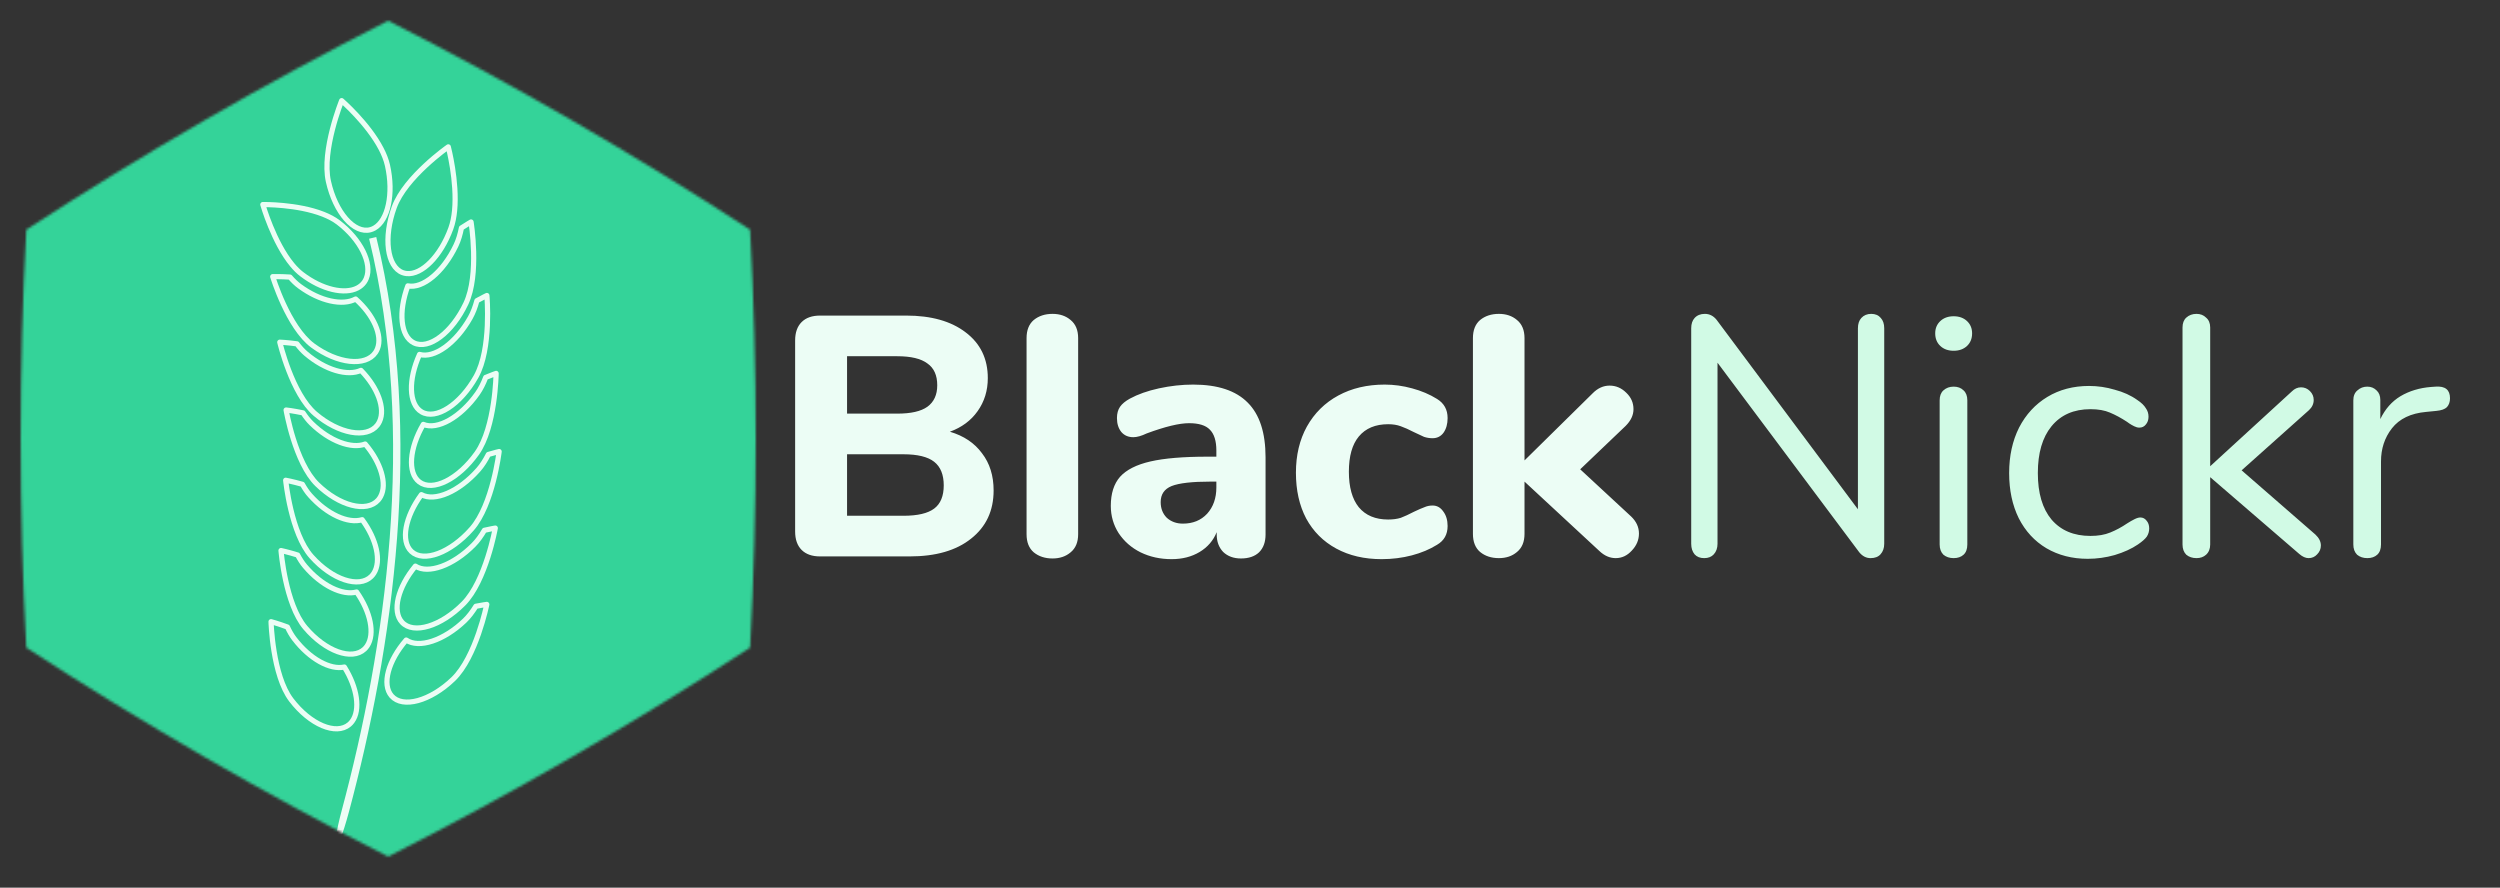 <svg width="966" height="343" viewBox="0 0 966 343" fill="none" xmlns="http://www.w3.org/2000/svg">
<rect x="0" y="0" width="966" height="343" fill="#333333" stroke="none"/>
<mask id="mask0" mask-type="alpha" maskUnits="userSpaceOnUse" x="8" y="8" width="284" height="323">
<path fill-rule="evenodd" clip-rule="evenodd" d="M150 8C197.72 32.225 245.001 59.528 289.837 88.75C292.721 142.197 292.721 196.803 289.837 250.25C245.001 279.472 197.72 306.775 150 331C102.28 306.775 54.999 279.472 10.163 250.25C7.279 196.803 7.279 142.197 10.163 88.75C54.999 59.528 102.28 32.225 150 8Z" fill="#558565"/>
</mask>
<g mask="url(#mask0)">
<rect x="1" y="4" width="295" height="331" fill="#34D399"/>
<path fill-rule="evenodd" clip-rule="evenodd" d="M182.014 85.776C182.014 85.776 180.529 86.614 178.298 88.07C177.83 90.483 177.16 92.778 176.212 94.78C171.325 105.098 163.339 111.663 157.586 110.461C153.882 120.477 154.722 129.908 159.902 132.469C165.687 135.327 174.692 128.531 180.014 117.29C185.335 106.051 182.014 85.776 182.014 85.776Z" stroke="#ECFDF5" stroke-width="2" stroke-linecap="round" stroke-linejoin="round"/>
<path fill-rule="evenodd" clip-rule="evenodd" d="M188.132 114.179C188.132 114.179 186.599 114.9 184.277 116.183C183.644 118.557 182.817 120.799 181.733 122.729C176.151 132.663 167.748 138.603 162.111 136.948C157.728 146.674 157.901 156.172 162.876 159.138C168.429 162.449 177.86 156.358 183.939 145.537C190.019 134.714 188.132 114.179 188.132 114.179Z" stroke="#ECFDF5" stroke-width="2" stroke-linecap="round" stroke-linejoin="round"/>
<path fill-rule="evenodd" clip-rule="evenodd" d="M191.699 144.284C191.699 144.284 190.103 144.825 187.671 145.835C186.797 148.132 185.744 150.272 184.471 152.072C177.91 161.334 168.971 166.285 163.561 163.983C158.208 173.175 157.391 182.671 162.01 186.203C167.165 190.152 177.138 185.167 184.285 175.078C191.431 164.988 191.699 144.284 191.699 144.284Z" stroke="#ECFDF5" stroke-width="2" stroke-linecap="round" stroke-linejoin="round"/>
<path fill-rule="evenodd" clip-rule="evenodd" d="M192.867 174.48C192.867 174.48 191.223 174.852 188.699 175.602C187.591 177.794 186.321 179.811 184.865 181.469C177.371 189.995 167.965 193.985 162.823 191.131C156.539 199.713 154.736 209.071 158.959 213.068C163.675 217.532 174.113 213.619 182.275 204.33C190.437 195.042 192.867 174.48 192.867 174.48Z" stroke="#ECFDF5" stroke-width="2" stroke-linecap="round" stroke-linejoin="round"/>
<path fill-rule="evenodd" clip-rule="evenodd" d="M191.381 204.053C191.381 204.053 189.724 204.318 187.166 204.903C185.934 207.025 184.552 208.964 183.005 210.526C175.046 218.571 165.448 221.948 160.501 218.752C153.74 226.933 151.395 236.179 155.361 240.458C159.791 245.234 170.411 242.003 179.08 233.241C187.751 224.477 191.381 204.053 191.381 204.053Z" stroke="#ECFDF5" stroke-width="2" stroke-linecap="round" stroke-linejoin="round"/>
<path fill-rule="evenodd" clip-rule="evenodd" d="M188.097 233.544C188.097 233.544 186.439 233.754 183.876 234.263C182.595 236.35 181.169 238.25 179.59 239.767C171.459 247.581 161.809 250.667 156.953 247.311C150.015 255.296 147.452 264.492 151.303 268.906C155.605 273.829 166.27 270.922 175.127 262.41C183.984 253.897 188.097 233.544 188.097 233.544Z" stroke="#ECFDF5" stroke-width="2" stroke-linecap="round" stroke-linejoin="round"/>
<path fill-rule="evenodd" clip-rule="evenodd" d="M175.654 81.382C176.748 70.12 173.221 56.748 173.221 56.748C173.221 56.748 156.585 68.379 152.34 80.078C148.097 91.778 149.551 103.092 155.59 105.351C156.085 105.536 156.597 105.648 157.119 105.703C162.967 106.321 170.31 98.997 174.207 88.256C174.963 86.171 175.415 83.826 175.654 81.382ZM147.255 57.472C142.151 47.677 132.018 38.886 132.018 38.886C132.018 38.886 124.219 58.126 126.902 70.127C129.587 82.131 136.869 90.469 143.17 88.751C143.685 88.61 144.178 88.4 144.649 88.137C149.91 85.196 152.181 74.925 149.716 63.907C149.238 61.766 148.363 59.596 147.255 57.472Z" stroke="#ECFDF5" stroke-width="2" stroke-linecap="round" stroke-linejoin="round"/>
<path fill-rule="evenodd" clip-rule="evenodd" d="M137.42 115.541C132.467 118.252 123.684 116.438 115.772 110.602C114.46 109.634 113.216 108.424 112.046 107.066C108.119 106.812 105.38 106.898 105.38 106.898C105.38 106.898 111.331 126.483 120.891 133.534C130.449 140.585 141.285 141.773 145.094 136.189C145.405 135.732 145.656 135.239 145.857 134.723C147.851 129.581 144.39 121.761 137.42 115.541Z" stroke="#ECFDF5" stroke-width="2" stroke-linecap="round" stroke-linejoin="round"/>
<path fill-rule="evenodd" clip-rule="evenodd" d="M139.47 143.104C134.364 145.47 125.731 143.041 118.222 136.651C116.977 135.591 115.817 134.295 114.737 132.857C110.841 132.327 108.108 132.221 108.108 132.221C108.108 132.221 112.787 152.213 121.861 159.93C130.932 167.648 141.651 169.595 145.8 164.282C146.138 163.847 146.42 163.371 146.652 162.869C148.968 157.869 146.017 149.813 139.47 143.104Z" stroke="#ECFDF5" stroke-width="2" stroke-linecap="round" stroke-linejoin="round"/>
<path fill-rule="evenodd" clip-rule="evenodd" d="M141.105 171.572C135.882 173.57 127.437 170.518 120.348 163.589C119.172 162.438 118.097 161.059 117.108 159.54C113.263 158.732 110.549 158.431 110.549 158.431C110.549 158.431 114.004 178.77 122.571 187.142C131.136 195.514 141.685 198.232 146.133 193.213C146.496 192.801 146.804 192.347 147.065 191.86C149.67 187.022 147.219 178.749 141.105 171.572Z" stroke="#ECFDF5" stroke-width="2" stroke-linecap="round" stroke-linejoin="round"/>
<path fill-rule="evenodd" clip-rule="evenodd" d="M139.948 200.81C134.599 202.44 126.387 198.807 119.799 191.399C118.706 190.17 117.728 188.718 116.85 187.135C113.068 186.063 110.383 185.569 110.383 185.569C110.383 185.569 112.413 206.101 120.373 215.049C128.333 223.998 138.667 227.446 143.454 222.75C143.846 222.362 144.183 221.933 144.478 221.467C147.415 216.821 145.544 208.401 139.948 200.81Z" stroke="#ECFDF5" stroke-width="2" stroke-linecap="round" stroke-linejoin="round"/>
<path fill-rule="evenodd" clip-rule="evenodd" d="M137.793 228.744C132.42 230.24 124.295 226.394 117.868 218.805C116.801 217.55 115.855 216.067 115.009 214.462C111.257 213.289 108.585 212.731 108.585 212.731C108.585 212.731 110.199 233.339 117.967 242.501C125.732 251.667 135.978 255.381 140.852 250.803C141.25 250.427 141.598 250.004 141.9 249.543C144.925 244.969 143.228 236.486 137.793 228.744Z" stroke="#ECFDF5" stroke-width="2" stroke-linecap="round" stroke-linejoin="round"/>
<path fill-rule="evenodd" clip-rule="evenodd" d="M133.062 257.738C127.618 258.949 119.706 254.683 113.684 246.77C112.685 245.457 111.818 243.931 111.056 242.281C107.371 240.915 104.732 240.215 104.732 240.215C104.732 240.215 105.265 260.88 112.542 270.437C119.818 279.996 129.856 284.244 134.963 279.926C135.38 279.57 135.748 279.166 136.076 278.72C139.333 274.313 138.085 265.752 133.062 257.738Z" stroke="#ECFDF5" stroke-width="2" stroke-linecap="round" stroke-linejoin="round"/>
<path fill-rule="evenodd" clip-rule="evenodd" d="M130.74 85.966C129.057 84.68 127.044 83.636 124.877 82.781C114.887 78.848 101.556 79.042 101.556 79.042C101.556 79.042 105.733 93.687 112.937 102.343C114.083 103.721 115.304 104.953 116.599 105.944C124.409 111.917 133.158 113.884 138.158 111.26C139.199 110.713 140.081 109.972 140.755 109.022C141.074 108.568 141.332 108.081 141.541 107.569C143.886 101.829 139.401 92.59 130.74 85.966Z" stroke="#ECFDF5" stroke-width="2" stroke-linecap="round" stroke-linejoin="round"/>
<path fill-rule="evenodd" clip-rule="evenodd" d="M134.826 313.709C151.581 251.153 164.145 168.203 145.377 91.563L142.623 92.238C161.228 168.125 148.786 250.682 132.088 312.975C127.575 329.82 129.893 332.118 134.826 313.709Z" fill="#ECFDF5"/>
</g>
<path d="M367.036 166.82C372.404 168.404 376.54 171.176 379.444 175.136C382.436 179.008 383.932 183.804 383.932 189.524C383.932 197.356 381.028 203.56 375.22 208.136C369.5 212.712 361.58 215 351.46 215H316.876C313.796 215 311.42 214.164 309.748 212.492C308.076 210.82 307.24 208.444 307.24 205.364V131.576C307.24 128.496 308.076 126.12 309.748 124.448C311.42 122.776 313.796 121.94 316.876 121.94H350.14C359.82 121.94 367.476 124.096 373.108 128.408C378.828 132.72 381.688 138.616 381.688 146.096C381.688 150.936 380.368 155.204 377.728 158.9C375.176 162.508 371.612 165.148 367.036 166.82ZM327.304 159.824H346.708C351.988 159.824 355.86 158.944 358.324 157.184C360.876 155.336 362.152 152.564 362.152 148.868C362.152 144.996 360.876 142.18 358.324 140.42C355.86 138.572 351.988 137.648 346.708 137.648H327.304V159.824ZM349.084 199.292C354.54 199.292 358.5 198.368 360.964 196.52C363.428 194.672 364.66 191.68 364.66 187.544C364.66 183.408 363.428 180.372 360.964 178.436C358.5 176.5 354.54 175.532 349.084 175.532H327.304V199.292H349.084ZM406.696 215.792C403.792 215.792 401.372 215 399.436 213.416C397.588 211.832 396.664 209.5 396.664 206.42V130.652C396.664 127.572 397.588 125.24 399.436 123.656C401.372 122.072 403.792 121.28 406.696 121.28C409.512 121.28 411.844 122.072 413.692 123.656C415.628 125.24 416.596 127.572 416.596 130.652V206.42C416.596 209.5 415.628 211.832 413.692 213.416C411.844 215 409.512 215.792 406.696 215.792ZM461.027 148.604C470.531 148.604 477.571 150.936 482.147 155.6C486.723 160.176 489.011 167.216 489.011 176.72V206.552C489.011 209.456 488.175 211.744 486.503 213.416C484.831 215 482.499 215.792 479.507 215.792C476.691 215.792 474.403 214.956 472.643 213.284C470.971 211.524 470.135 209.28 470.135 206.552V205.628C468.815 208.884 466.615 211.436 463.535 213.284C460.455 215.132 456.847 216.056 452.711 216.056C448.311 216.056 444.307 215.176 440.699 213.416C437.179 211.656 434.363 209.192 432.251 206.024C430.227 202.856 429.215 199.336 429.215 195.464C429.215 190.712 430.403 186.972 432.779 184.244C435.243 181.516 439.159 179.536 444.527 178.304C449.895 177.072 457.243 176.456 466.571 176.456H470.003V174.08C470.003 170.384 469.167 167.7 467.495 166.028C465.911 164.356 463.227 163.52 459.443 163.52C455.659 163.52 450.203 164.84 443.075 167.48C441.051 168.448 439.335 168.932 437.927 168.932C435.991 168.932 434.451 168.272 433.307 166.952C432.163 165.544 431.591 163.74 431.591 161.54C431.591 159.78 431.987 158.328 432.779 157.184C433.571 156.04 434.847 154.984 436.607 154.016C439.687 152.344 443.427 151.024 447.827 150.056C452.315 149.088 456.715 148.604 461.027 148.604ZM457.067 202.328C460.939 202.328 464.063 201.052 466.439 198.5C468.815 195.86 470.003 192.472 470.003 188.336V186.092H467.759C460.631 186.092 455.615 186.664 452.711 187.808C449.895 188.952 448.487 191.02 448.487 194.012C448.487 196.476 449.279 198.5 450.863 200.084C452.535 201.58 454.603 202.328 457.067 202.328ZM533.878 216.056C527.19 216.056 521.338 214.692 516.322 211.964C511.306 209.236 507.434 205.364 504.706 200.348C502.066 195.332 500.746 189.436 500.746 182.66C500.746 175.884 502.154 169.944 504.97 164.84C507.874 159.648 511.922 155.644 517.114 152.828C522.306 150.012 528.29 148.604 535.066 148.604C538.586 148.604 542.106 149.088 545.626 150.056C549.234 151.024 552.446 152.388 555.262 154.148C557.99 155.82 559.354 158.284 559.354 161.54C559.354 163.828 558.826 165.72 557.77 167.216C556.714 168.624 555.306 169.328 553.546 169.328C552.402 169.328 551.302 169.152 550.246 168.8C549.278 168.36 547.958 167.744 546.286 166.952C544.438 165.984 542.766 165.236 541.27 164.708C539.862 164.18 538.234 163.916 536.386 163.916C531.458 163.916 527.674 165.5 525.034 168.668C522.482 171.748 521.206 176.28 521.206 182.264C521.206 188.248 522.482 192.824 525.034 195.992C527.674 199.16 531.458 200.744 536.386 200.744C538.234 200.744 539.862 200.524 541.27 200.084C542.678 199.556 544.394 198.764 546.418 197.708C548.09 196.916 549.41 196.344 550.378 195.992C551.346 195.552 552.402 195.332 553.546 195.332C555.218 195.332 556.582 196.08 557.638 197.576C558.782 199.072 559.354 200.964 559.354 203.252C559.354 206.508 557.99 208.928 555.262 210.512C552.446 212.272 549.19 213.636 545.494 214.604C541.798 215.572 537.926 216.056 533.878 216.056ZM630.256 199.556C632.28 201.492 633.292 203.692 633.292 206.156C633.292 208.62 632.368 210.82 630.52 212.756C628.76 214.692 626.692 215.66 624.316 215.66C622.028 215.66 619.916 214.736 617.98 212.888L589.072 186.092V206.288C589.072 209.368 588.104 211.7 586.168 213.284C584.32 214.868 581.988 215.66 579.172 215.66C576.268 215.66 573.848 214.868 571.912 213.284C570.064 211.7 569.14 209.368 569.14 206.288V130.652C569.14 127.572 570.064 125.24 571.912 123.656C573.848 122.072 576.268 121.28 579.172 121.28C581.988 121.28 584.32 122.072 586.168 123.656C588.104 125.24 589.072 127.572 589.072 130.652V177.908L615.472 151.904C617.408 149.968 619.564 149 621.94 149C624.404 149 626.56 149.924 628.408 151.772C630.256 153.532 631.18 155.644 631.18 158.108C631.18 160.396 630.168 162.552 628.144 164.576L610.588 181.34L630.256 199.556Z" fill="#ECFDF5"/>
<path d="M723.048 121.28C724.632 121.28 725.864 121.808 726.744 122.864C727.624 123.832 728.064 125.152 728.064 126.824V210.116C728.064 211.788 727.58 213.152 726.612 214.208C725.732 215.176 724.456 215.66 722.784 215.66C721.112 215.66 719.66 214.912 718.428 213.416L663.648 140.156V210.116C663.648 211.788 663.164 213.152 662.196 214.208C661.316 215.176 660.084 215.66 658.5 215.66C656.916 215.66 655.684 215.176 654.804 214.208C653.924 213.152 653.484 211.788 653.484 210.116V126.824C653.484 125.152 653.924 123.832 654.804 122.864C655.772 121.808 657.092 121.28 658.764 121.28C660.524 121.28 662.02 122.028 663.252 123.524L717.9 196.784V126.824C717.9 125.152 718.34 123.832 719.22 122.864C720.188 121.808 721.464 121.28 723.048 121.28ZM754.894 215.66C753.31 215.66 751.99 215.22 750.934 214.34C749.966 213.372 749.482 212.052 749.482 210.38V154.676C749.482 153.004 749.966 151.728 750.934 150.848C751.99 149.88 753.31 149.396 754.894 149.396C756.478 149.396 757.754 149.88 758.722 150.848C759.69 151.728 760.174 153.004 760.174 154.676V210.38C760.174 212.14 759.69 213.46 758.722 214.34C757.754 215.22 756.478 215.66 754.894 215.66ZM754.894 135.536C752.782 135.536 751.066 134.92 749.746 133.688C748.426 132.456 747.766 130.828 747.766 128.804C747.766 126.868 748.426 125.284 749.746 124.052C751.066 122.82 752.782 122.204 754.894 122.204C757.006 122.204 758.722 122.82 760.042 124.052C761.362 125.284 762.022 126.868 762.022 128.804C762.022 130.828 761.362 132.456 760.042 133.688C758.722 134.92 757.006 135.536 754.894 135.536ZM806.694 215.924C800.71 215.924 795.386 214.56 790.722 211.832C786.146 209.104 782.582 205.232 780.03 200.216C777.566 195.2 776.334 189.392 776.334 182.792C776.334 176.192 777.61 170.34 780.162 165.236C782.802 160.132 786.454 156.172 791.118 153.356C795.782 150.54 801.15 149.132 807.222 149.132C810.566 149.132 813.866 149.616 817.122 150.584C820.466 151.464 823.37 152.784 825.834 154.544C827.418 155.6 828.518 156.656 829.134 157.712C829.838 158.68 830.19 159.78 830.19 161.012C830.19 162.244 829.838 163.256 829.134 164.048C828.518 164.84 827.682 165.236 826.626 165.236C826.01 165.236 825.35 165.06 824.646 164.708C823.942 164.356 823.326 164.004 822.798 163.652C822.358 163.3 822.05 163.08 821.874 162.992C819.586 161.496 817.386 160.308 815.274 159.428C813.25 158.548 810.742 158.108 807.75 158.108C801.326 158.108 796.31 160.308 792.702 164.708C789.182 169.02 787.422 175.048 787.422 182.792C787.422 190.536 789.182 196.52 792.702 200.744C796.31 204.968 801.326 207.08 807.75 207.08C810.742 207.08 813.294 206.64 815.406 205.76C817.606 204.88 819.806 203.692 822.006 202.196C822.974 201.58 823.898 201.052 824.778 200.612C825.658 200.172 826.406 199.952 827.022 199.952C827.99 199.952 828.782 200.348 829.398 201.14C830.102 201.932 830.454 202.944 830.454 204.176C830.454 205.32 830.146 206.376 829.53 207.344C828.914 208.224 827.77 209.236 826.098 210.38C823.634 212.052 820.642 213.416 817.122 214.472C813.69 215.44 810.214 215.924 806.694 215.924ZM894.674 206.552C896.082 207.872 896.786 209.28 896.786 210.776C896.786 212.096 896.302 213.24 895.334 214.208C894.454 215.176 893.354 215.66 892.034 215.66C890.89 215.66 889.702 215.132 888.47 214.076L854.018 184.376V210.38C854.018 212.052 853.49 213.372 852.434 214.34C851.466 215.22 850.234 215.66 848.738 215.66C847.154 215.66 845.834 215.22 844.778 214.34C843.81 213.372 843.326 212.052 843.326 210.38V126.56C843.326 124.888 843.81 123.612 844.778 122.732C845.834 121.764 847.154 121.28 848.738 121.28C850.234 121.28 851.466 121.764 852.434 122.732C853.49 123.612 854.018 124.888 854.018 126.56V180.152L885.566 151.244C886.622 150.188 887.81 149.66 889.13 149.66C890.45 149.66 891.594 150.144 892.562 151.112C893.53 152.08 894.014 153.224 894.014 154.544C894.014 156.04 893.398 157.36 892.166 158.504L866.162 181.736L894.674 206.552ZM941.138 149.396C944.834 149.132 946.682 150.628 946.682 153.884C946.682 155.292 946.286 156.436 945.494 157.316C944.702 158.108 943.338 158.592 941.402 158.768L937.442 159.164C931.546 159.692 927.146 161.804 924.242 165.5C921.426 169.108 920.018 173.376 920.018 178.304V210.38C920.018 212.14 919.534 213.46 918.566 214.34C917.598 215.22 916.322 215.66 914.738 215.66C913.154 215.66 911.834 215.22 910.778 214.34C909.81 213.372 909.326 212.052 909.326 210.38V154.676C909.326 153.004 909.854 151.728 910.91 150.848C911.966 149.88 913.242 149.396 914.738 149.396C916.146 149.396 917.334 149.88 918.302 150.848C919.27 151.728 919.754 152.96 919.754 154.544V161.936C921.602 158.064 924.198 155.116 927.542 153.092C930.974 151.068 934.89 149.88 939.29 149.528L941.138 149.396Z" fill="#D1FAE5"/>
</svg>
